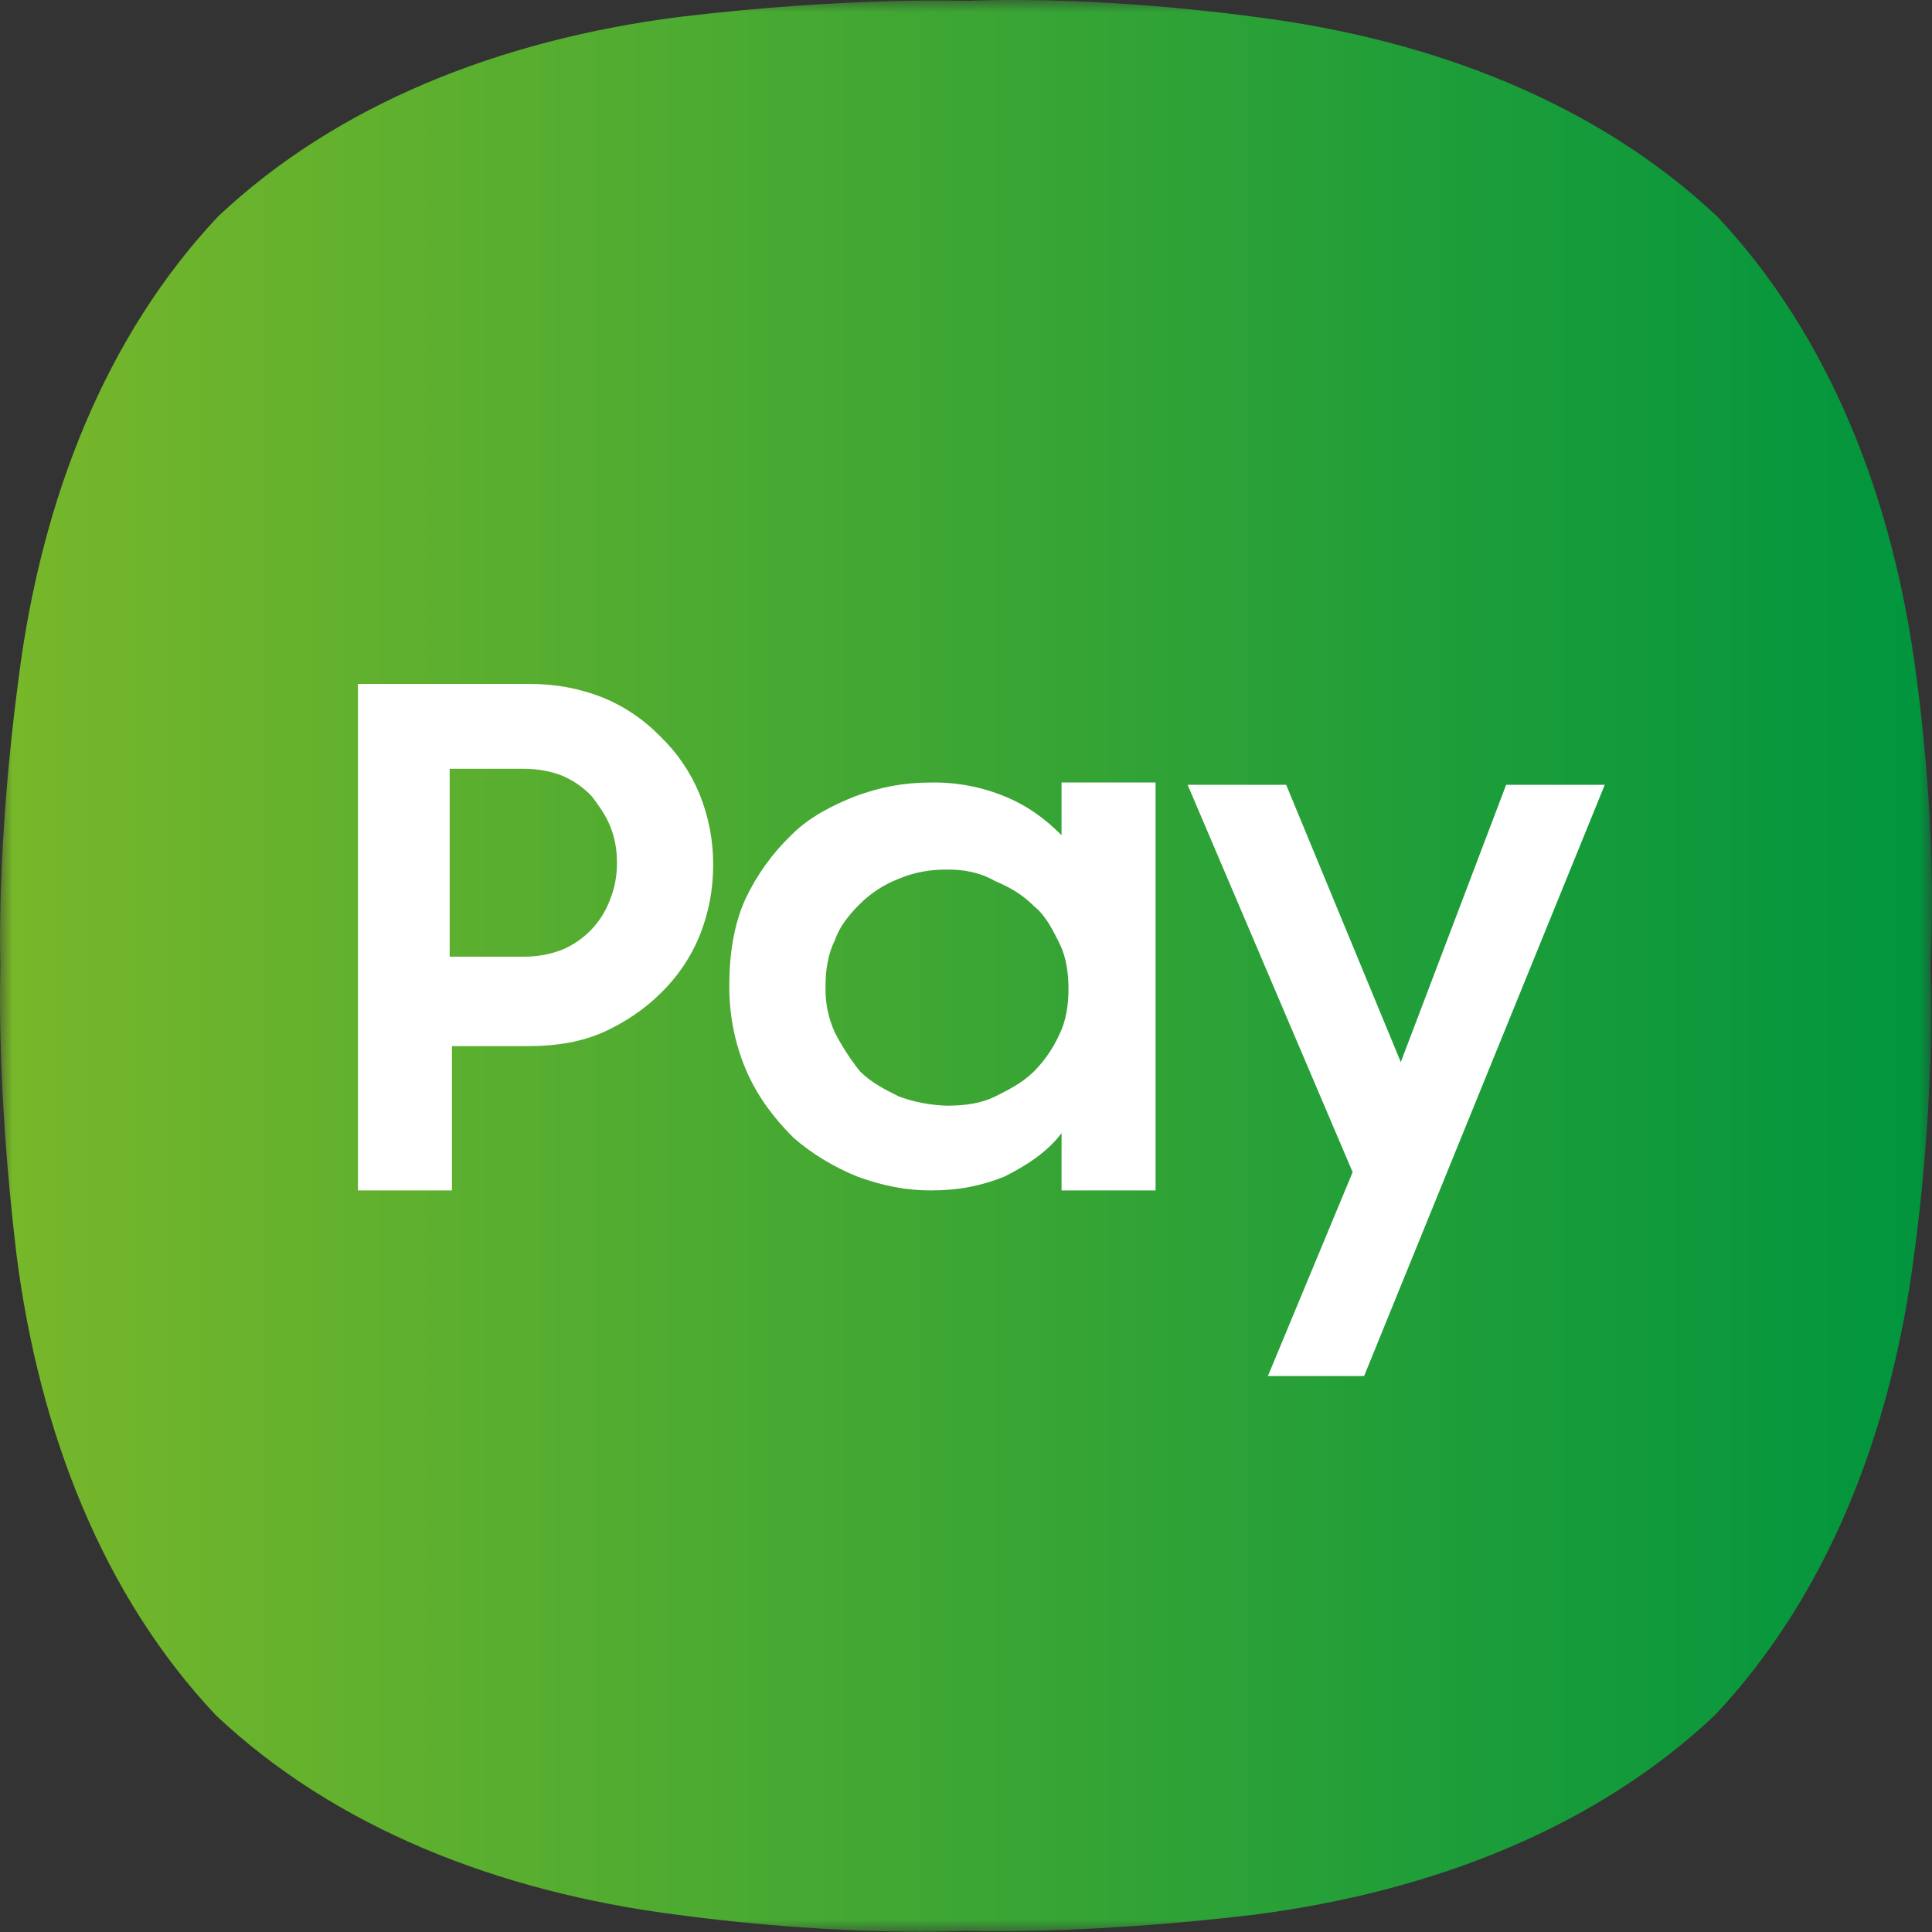 <svg width="79" height="79" viewBox="0 0 79 79" fill="none" xmlns="http://www.w3.org/2000/svg">
<rect x="0" y="0" width="79" height="79" fill="#333333" stroke="none"/>
<g clip-path="url(#clip0_4017_932)">
<rect x="11" y="19" width="58" height="41" fill="white"/>
<mask id="mask0_4017_932" style="mask-type:luminance" maskUnits="userSpaceOnUse" x="0" y="0" width="79" height="79">
<path d="M0 0H79V79H0V0Z" fill="white"/>
</mask>
<g mask="url(#mask0_4017_932)">
<path fill-rule="evenodd" clip-rule="evenodd" d="M70.212 8.848C74.803 13.72 77.427 20.375 78.365 27.686C79.3 34.714 78.925 39.493 78.925 39.493C78.925 39.493 79.208 44.273 78.269 51.301C77.335 58.608 74.708 65.267 70.116 70.139C65.244 74.731 58.589 77.354 51.281 78.292C44.25 79.135 39.471 78.951 39.471 78.951C39.471 78.951 34.694 79.227 27.663 78.292C20.356 77.354 13.7 74.731 8.829 70.139C4.237 65.267 1.61 58.611 0.675 51.301C-0.171 44.273 0.017 39.493 0.017 39.493C0.017 39.493 -0.171 34.714 0.767 27.686C1.705 20.375 4.329 13.723 8.921 8.848C13.792 4.256 20.448 1.633 27.759 0.694C34.787 -0.148 39.566 0.039 39.566 0.039C39.566 0.039 44.346 -0.24 51.373 0.698C58.681 1.633 65.337 4.256 70.212 8.848ZM21.666 27.966H14.638V48.677H18.48V42.775H21.666C22.792 42.775 23.822 42.584 24.665 42.209C25.507 41.834 26.353 41.274 27.008 40.619C27.696 39.956 28.238 39.158 28.602 38.275C28.977 37.337 29.161 36.399 29.161 35.369C29.167 34.374 28.977 33.387 28.602 32.466C28.238 31.583 27.696 30.785 27.008 30.122C26.346 29.435 25.548 28.892 24.665 28.529C23.712 28.15 22.695 27.96 21.669 27.969L21.666 27.966ZM18.387 39.118V31.435H21.383C21.949 31.435 22.509 31.527 22.979 31.715C23.439 31.909 23.854 32.196 24.197 32.558C24.477 32.933 24.757 33.308 24.948 33.776C25.135 34.246 25.228 34.714 25.228 35.277C25.228 35.836 25.135 36.307 24.948 36.778C24.78 37.238 24.518 37.659 24.179 38.014C23.84 38.368 23.432 38.649 22.979 38.838C22.471 39.032 21.93 39.127 21.386 39.118H18.387ZM35.066 48.114C36.1 48.489 37.035 48.677 38.068 48.677C39.191 48.677 40.129 48.489 41.064 48.114C42.002 47.647 42.848 47.084 43.407 46.333V48.677H47.252V31.995H43.407V34.151C42.752 33.493 42.002 32.933 41.067 32.558C40.115 32.169 39.093 31.979 38.065 31.998C36.943 31.998 36.005 32.183 34.974 32.558C34.036 32.933 33.098 33.401 32.351 34.151C31.571 34.904 30.935 35.793 30.474 36.774C30.007 37.805 29.82 39.026 29.82 40.336C29.82 41.649 30.103 42.867 30.57 43.898C31.037 44.928 31.696 45.774 32.446 46.521C33.193 47.179 34.132 47.739 35.066 48.114ZM40.692 44.836C40.129 45.115 39.474 45.211 38.723 45.211C38.051 45.193 37.387 45.066 36.755 44.836L36.742 44.829C36.182 44.549 35.626 44.27 35.162 43.805C34.768 43.309 34.423 42.775 34.132 42.212C33.867 41.623 33.738 40.982 33.756 40.336C33.756 39.681 33.849 39.026 34.132 38.463C34.319 37.904 34.691 37.433 35.162 36.962C35.616 36.512 36.158 36.161 36.755 35.932C37.413 35.652 38.068 35.556 38.723 35.556C39.382 35.556 40.033 35.652 40.692 36.027C41.347 36.307 41.814 36.587 42.285 37.057C42.752 37.433 43.032 37.996 43.315 38.559C43.595 39.118 43.691 39.776 43.691 40.431C43.691 41.087 43.595 41.742 43.315 42.308C43.061 42.863 42.713 43.37 42.285 43.805C41.814 44.273 41.255 44.556 40.692 44.836ZM57.279 43.43L52.591 32.09H48.562L55.31 47.93L51.844 56.268H55.778L65.62 32.09H61.587L57.279 43.43Z" fill="url(#paint0_linear_4017_932)"/>
</g>
</g>
<defs>
<linearGradient id="paint0_linear_4017_932" x1="-0.001" y1="39.495" x2="78.999" y2="39.495" gradientUnits="userSpaceOnUse">
<stop stop-color="#78B72A"/>
<stop offset="1" stop-color="#00953E"/>
</linearGradient>
<clipPath id="clip0_4017_932">
<rect width="79" height="79" fill="white"/>
</clipPath>
</defs>
</svg>
